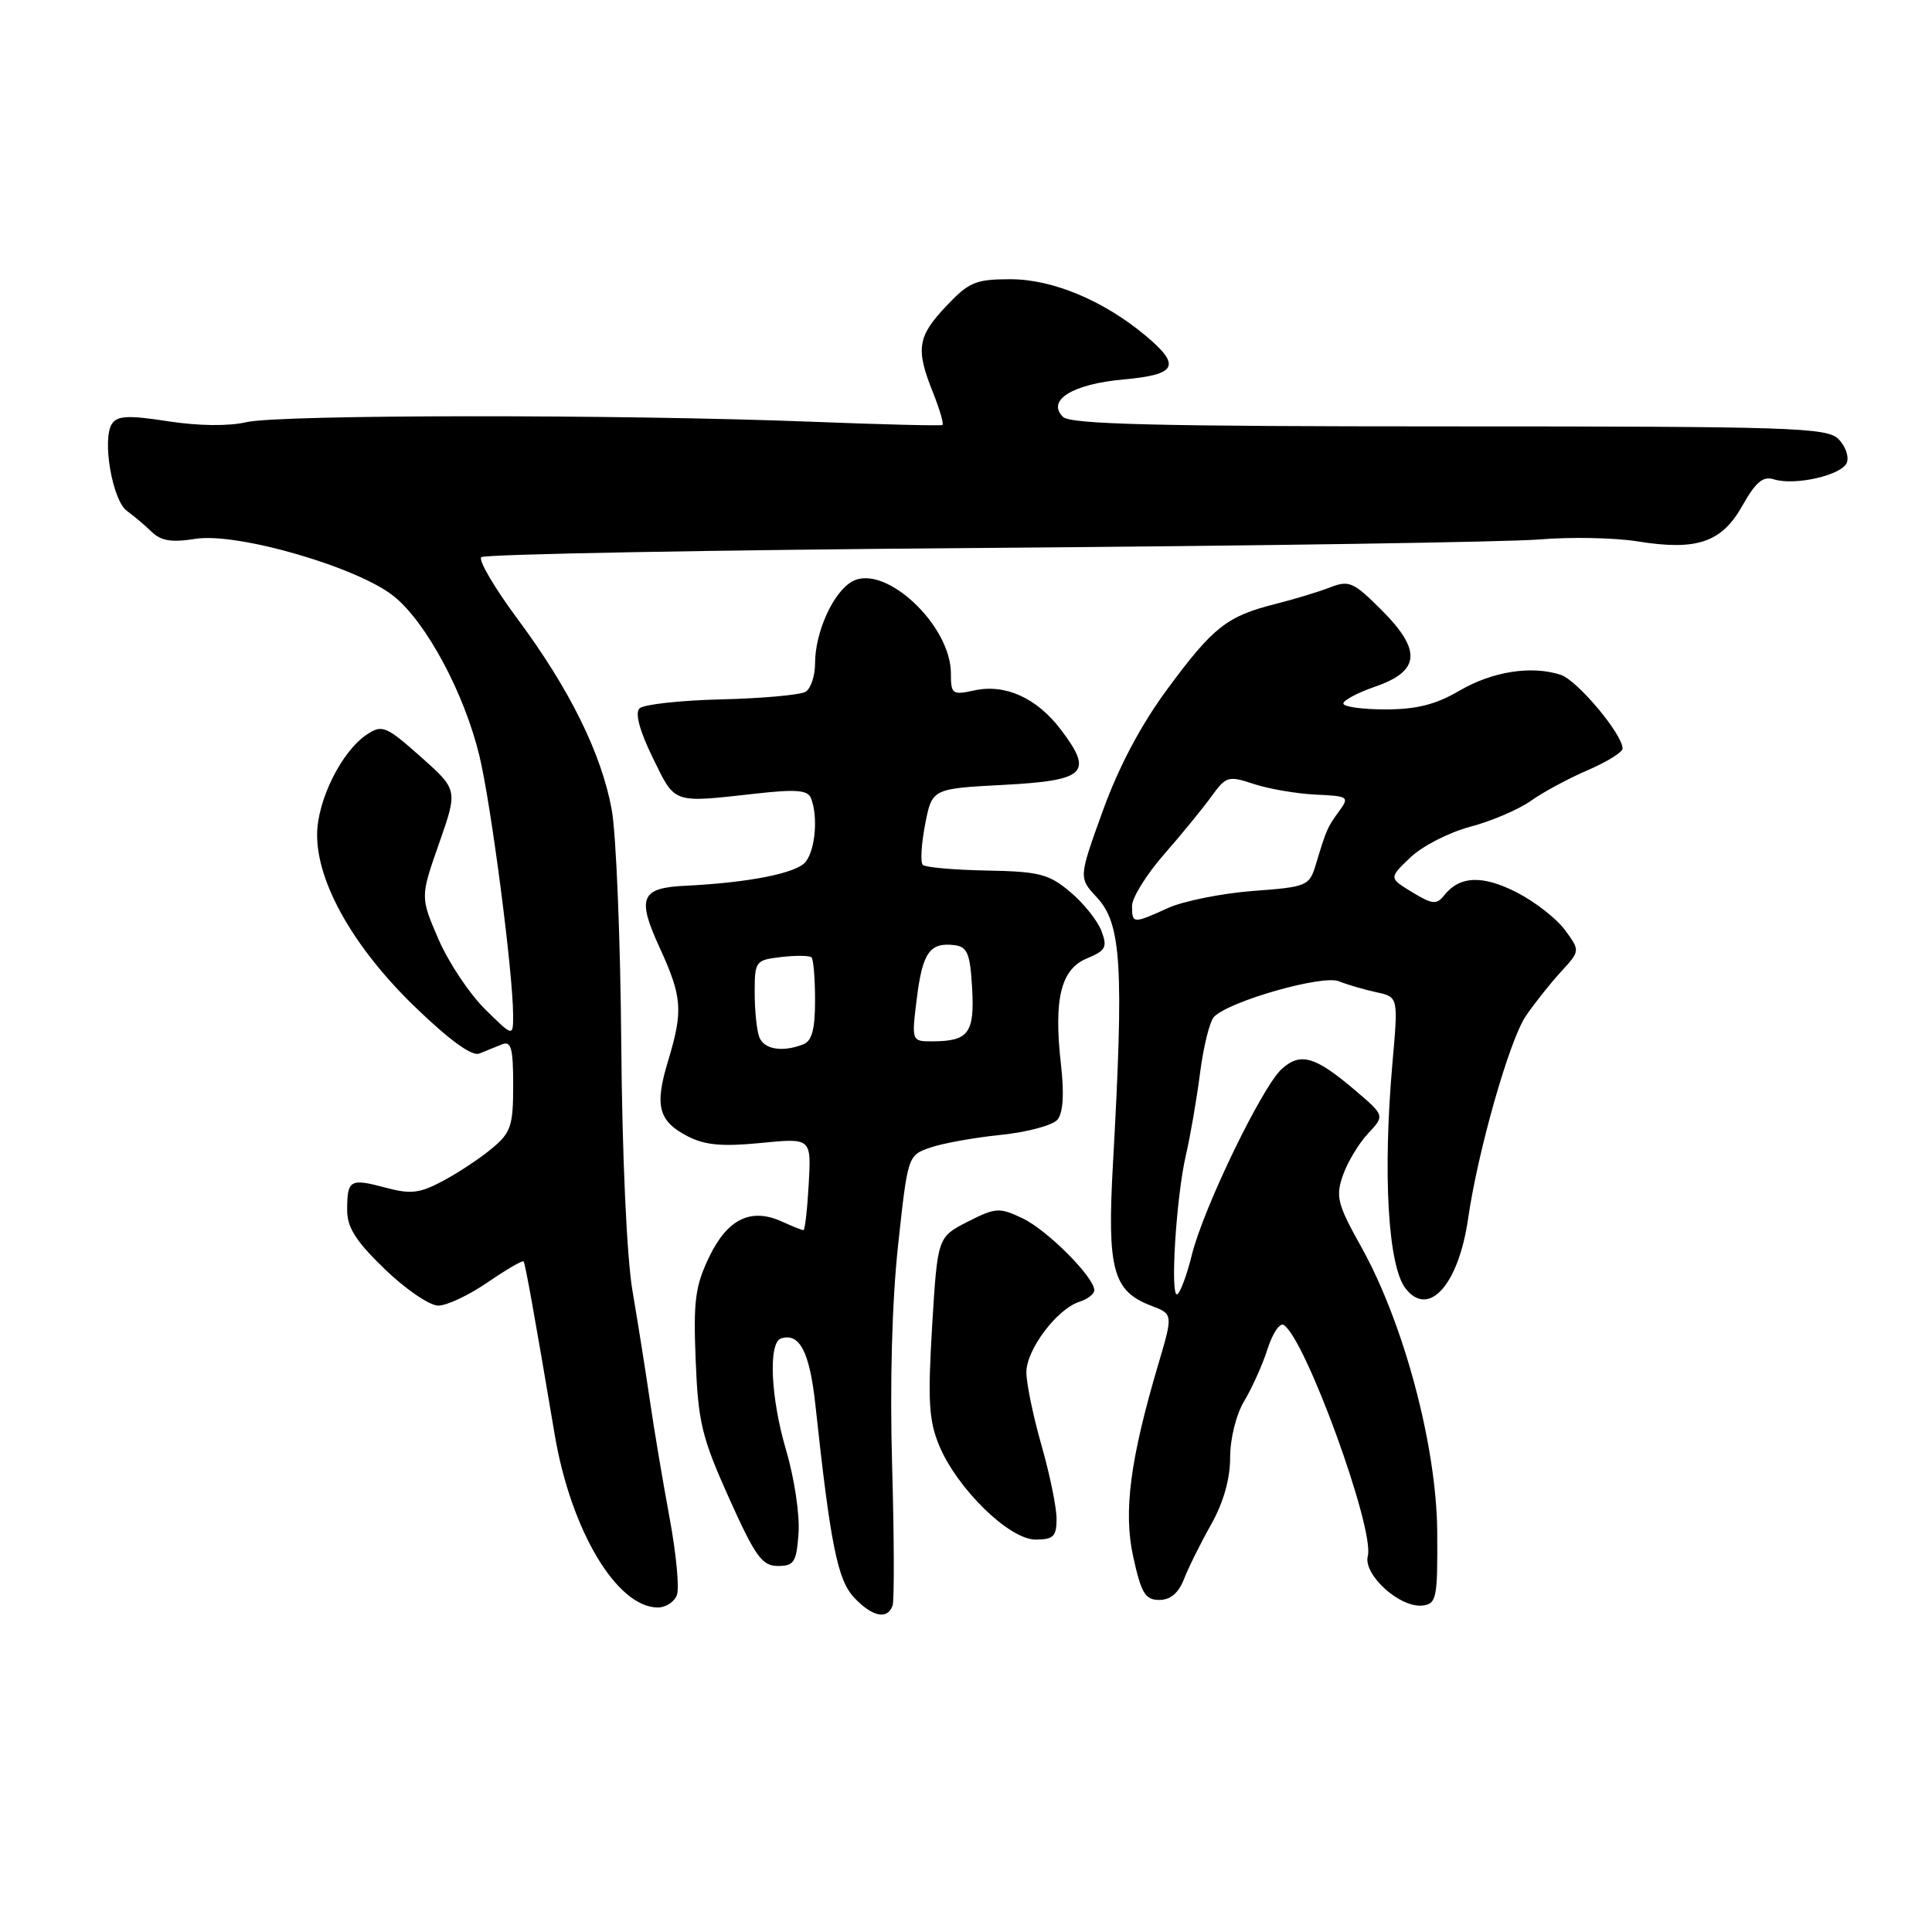 <?xml version="1.0" encoding="UTF-8" standalone="no"?>
<!DOCTYPE svg PUBLIC "-//W3C//DTD SVG 1.1//EN" "http://www.w3.org/Graphics/SVG/1.1/DTD/svg11.dtd" >
<svg xmlns="http://www.w3.org/2000/svg" xmlns:xlink="http://www.w3.org/1999/xlink" version="1.1" viewBox="0 0 256 256">
 <g >
 <path fill="currentColor"
d=" M 118.27 212.75 C 118.51 212.06 118.48 203.72 118.21 194.21 C 117.90 183.39 118.19 172.47 119.00 165.01 C 120.28 153.15 120.30 153.09 123.24 152.07 C 124.87 151.50 129.07 150.74 132.59 150.38 C 136.11 150.02 139.49 149.11 140.12 148.36 C 140.87 147.45 141.03 144.95 140.58 141.01 C 139.60 132.35 140.57 128.42 144.03 126.99 C 146.53 125.95 146.76 125.51 145.94 123.34 C 145.42 121.98 143.57 119.66 141.81 118.19 C 138.99 115.81 137.71 115.48 130.74 115.35 C 126.41 115.27 122.60 114.93 122.27 114.60 C 121.94 114.27 122.08 111.86 122.58 109.25 C 123.50 104.50 123.50 104.50 132.99 104.00 C 143.91 103.42 144.94 102.42 140.53 96.63 C 137.35 92.46 133.17 90.58 129.07 91.49 C 126.19 92.12 126.00 91.98 126.00 89.23 C 126.00 82.85 117.30 74.70 112.97 77.02 C 110.44 78.37 108.00 83.73 108.00 87.91 C 108.00 89.54 107.44 91.23 106.75 91.66 C 106.06 92.08 101.04 92.54 95.60 92.67 C 90.15 92.80 85.26 93.34 84.73 93.87 C 84.12 94.48 84.75 96.84 86.50 100.42 C 89.52 106.58 88.99 106.40 100.22 105.15 C 105.53 104.56 107.05 104.69 107.47 105.78 C 108.41 108.23 108.04 112.57 106.75 114.20 C 105.57 115.70 99.24 116.96 90.77 117.37 C 84.91 117.65 84.37 118.95 87.39 125.53 C 90.41 132.13 90.54 133.89 88.52 140.59 C 86.71 146.56 87.24 148.55 91.13 150.57 C 93.40 151.74 95.71 151.95 100.81 151.45 C 107.50 150.79 107.50 150.79 107.16 156.89 C 106.97 160.25 106.66 163.00 106.46 163.00 C 106.26 163.00 104.98 162.49 103.62 161.87 C 99.52 160.00 96.42 161.49 93.99 166.51 C 92.12 170.39 91.86 172.33 92.18 180.26 C 92.51 188.48 93.00 190.49 96.60 198.50 C 100.08 206.25 100.99 207.50 103.07 207.50 C 105.22 207.50 105.54 207.00 105.81 203.14 C 105.99 200.74 105.24 195.79 104.16 192.14 C 102.11 185.22 101.78 177.89 103.50 177.35 C 105.96 176.57 107.28 179.14 108.04 186.13 C 110.04 204.68 110.98 209.35 113.17 211.68 C 115.58 214.24 117.60 214.67 118.27 212.75 Z  M 89.69 211.36 C 90.04 210.45 89.60 205.84 88.72 201.11 C 87.84 196.37 86.66 189.35 86.10 185.50 C 85.54 181.65 84.50 175.12 83.80 171.00 C 83.05 166.59 82.44 153.11 82.32 138.30 C 82.21 124.44 81.64 110.49 81.06 107.30 C 79.69 99.83 75.49 91.32 68.56 81.99 C 65.53 77.91 63.37 74.23 63.77 73.83 C 64.17 73.43 94.20 72.88 130.50 72.60 C 166.80 72.33 199.88 71.82 204.00 71.48 C 208.12 71.13 213.98 71.25 217.01 71.74 C 224.86 73.00 228.14 71.88 230.89 66.98 C 232.64 63.87 233.61 63.06 235.04 63.51 C 237.82 64.40 244.08 62.96 244.72 61.30 C 245.02 60.50 244.52 59.09 243.60 58.17 C 242.08 56.65 237.33 56.50 192.02 56.50 C 153.27 56.50 141.83 56.22 140.85 55.24 C 138.64 53.04 142.11 50.89 148.87 50.28 C 155.93 49.64 156.54 48.47 151.86 44.53 C 146.29 39.85 139.50 37.00 133.90 37.00 C 129.27 37.00 128.39 37.37 125.37 40.57 C 121.56 44.60 121.31 46.25 123.63 52.02 C 124.52 54.26 125.08 56.19 124.88 56.31 C 124.67 56.44 116.85 56.25 107.50 55.88 C 82.10 54.89 37.04 54.92 32.65 55.94 C 30.28 56.49 26.28 56.44 22.27 55.82 C 17.04 55.01 15.56 55.07 14.84 56.15 C 13.49 58.17 14.89 66.32 16.82 67.70 C 17.74 68.37 19.23 69.62 20.12 70.49 C 21.33 71.67 22.77 71.90 25.89 71.40 C 31.46 70.51 47.57 75.20 52.28 79.08 C 56.56 82.61 61.51 91.86 63.51 100.09 C 65.06 106.46 67.97 128.80 67.99 134.45 C 68.00 137.41 68.00 137.41 64.25 133.70 C 62.19 131.67 59.42 127.50 58.09 124.43 C 55.69 118.86 55.69 118.86 58.18 111.75 C 60.67 104.65 60.67 104.65 55.74 100.27 C 51.18 96.22 50.64 95.99 48.65 97.30 C 45.29 99.50 42.03 106.03 42.02 110.59 C 41.99 116.98 46.89 125.60 55.00 133.43 C 59.57 137.84 62.54 140.00 63.51 139.60 C 64.33 139.27 65.67 138.73 66.50 138.39 C 67.73 137.89 68.00 138.85 68.00 143.80 C 68.00 149.17 67.70 150.08 65.20 152.16 C 63.67 153.45 60.75 155.38 58.73 156.46 C 55.61 158.13 54.44 158.27 51.05 157.36 C 46.37 156.11 46.00 156.33 46.00 160.35 C 46.00 162.66 47.17 164.49 51.00 168.18 C 53.74 170.83 56.93 173.00 58.07 173.00 C 59.21 173.00 62.16 171.61 64.64 169.90 C 67.12 168.20 69.25 166.96 69.38 167.15 C 69.61 167.49 70.78 173.98 73.50 190.09 C 75.65 202.80 81.74 213.00 87.17 213.00 C 88.21 213.00 89.35 212.26 89.69 211.36 Z  M 190.44 203.00 C 190.36 191.61 186.02 175.34 180.36 165.20 C 177.21 159.56 176.96 158.56 177.94 155.74 C 178.55 154.00 180.04 151.51 181.27 150.20 C 183.50 147.82 183.50 147.82 179.50 144.42 C 174.25 139.96 172.32 139.40 169.83 141.65 C 167.23 144.01 159.45 160.09 157.93 166.27 C 157.28 168.89 156.42 171.24 156.01 171.49 C 155.01 172.11 155.84 158.61 157.15 153.00 C 157.73 150.53 158.57 145.63 159.02 142.13 C 159.47 138.63 160.30 135.30 160.88 134.72 C 162.97 132.63 175.22 129.15 177.40 130.02 C 178.55 130.48 180.80 131.14 182.39 131.48 C 185.28 132.11 185.28 132.11 184.51 140.80 C 183.21 155.63 183.92 167.78 186.26 170.75 C 189.33 174.65 193.26 170.24 194.53 161.49 C 195.82 152.51 200.02 137.78 202.19 134.61 C 203.36 132.90 205.46 130.26 206.85 128.75 C 209.38 125.99 209.38 125.99 207.38 123.25 C 206.28 121.74 203.40 119.49 200.98 118.25 C 196.42 115.92 193.41 116.05 191.35 118.65 C 190.36 119.90 189.79 119.84 187.12 118.22 C 184.03 116.34 184.03 116.34 186.88 113.62 C 188.44 112.12 192.01 110.29 194.81 109.55 C 197.61 108.81 201.22 107.27 202.84 106.12 C 204.45 104.97 207.85 103.14 210.39 102.05 C 212.92 100.96 215.00 99.67 215.00 99.19 C 215.00 97.29 208.99 90.13 206.81 89.42 C 202.93 88.15 197.72 88.97 193.33 91.55 C 190.24 93.36 187.68 94.00 183.57 94.00 C 180.51 94.00 178.00 93.65 178.00 93.22 C 178.00 92.79 179.91 91.78 182.25 90.97 C 188.18 88.92 188.40 86.17 183.07 80.84 C 179.35 77.12 178.76 76.85 176.25 77.83 C 174.74 78.42 171.47 79.41 169.00 80.03 C 162.59 81.64 160.76 83.08 154.73 91.24 C 151.20 96.01 148.26 101.55 146.14 107.41 C 142.92 116.31 142.92 116.31 145.34 118.91 C 148.60 122.41 148.94 128.00 147.47 154.24 C 146.69 168.25 147.46 171.08 152.55 173.02 C 155.43 174.11 155.43 174.17 153.54 180.57 C 149.75 193.34 148.84 200.25 150.15 206.25 C 151.22 211.12 151.75 212.00 153.61 212.00 C 155.08 212.00 156.16 211.09 156.88 209.25 C 157.46 207.74 159.08 204.48 160.47 202.02 C 162.11 199.11 163.00 195.99 163.00 193.13 C 163.00 190.60 163.80 187.41 164.88 185.62 C 165.91 183.90 167.30 180.81 167.96 178.74 C 168.62 176.67 169.58 175.24 170.09 175.56 C 172.97 177.33 182.17 202.62 181.24 206.18 C 180.60 208.65 185.50 213.09 188.50 212.74 C 190.35 212.52 190.50 211.78 190.44 203.00 Z  M 140.00 201.25 C 140.00 199.73 139.10 195.35 138.00 191.50 C 136.90 187.65 136.00 183.30 136.00 181.83 C 136.00 178.82 140.07 173.43 143.04 172.49 C 144.12 172.14 145.00 171.46 145.00 170.97 C 145.00 169.24 138.76 162.98 135.49 161.43 C 132.41 159.97 131.93 160.00 128.21 161.89 C 124.23 163.93 124.23 163.93 123.51 175.76 C 122.92 185.62 123.08 188.25 124.45 191.55 C 126.83 197.26 133.73 204.00 137.21 204.00 C 139.59 204.00 140.00 203.59 140.00 201.25 Z  M 100.61 137.42 C 100.27 136.55 100.00 133.90 100.00 131.53 C 100.00 127.34 100.10 127.21 103.53 126.81 C 105.47 126.58 107.27 126.61 107.53 126.86 C 107.79 127.12 108.00 129.69 108.00 132.56 C 108.00 136.40 107.58 137.95 106.42 138.39 C 103.65 139.46 101.23 139.05 100.61 137.42 Z  M 121.49 132.25 C 122.24 126.20 123.22 124.83 126.50 125.24 C 128.18 125.46 128.55 126.37 128.81 130.91 C 129.15 136.86 128.35 137.96 123.63 137.98 C 120.77 138.00 120.77 138.00 121.49 132.25 Z  M 150.00 120.03 C 150.00 118.95 151.91 115.88 154.25 113.20 C 156.59 110.53 159.41 107.07 160.53 105.52 C 162.46 102.85 162.75 102.76 166.16 103.89 C 168.14 104.54 171.82 105.17 174.33 105.29 C 178.70 105.49 178.83 105.58 177.43 107.50 C 175.87 109.64 175.76 109.90 174.37 114.50 C 173.49 117.41 173.24 117.52 165.98 118.06 C 161.87 118.38 156.83 119.39 154.78 120.31 C 150.12 122.43 150.00 122.42 150.00 120.03 Z "/>
</g>
</svg>